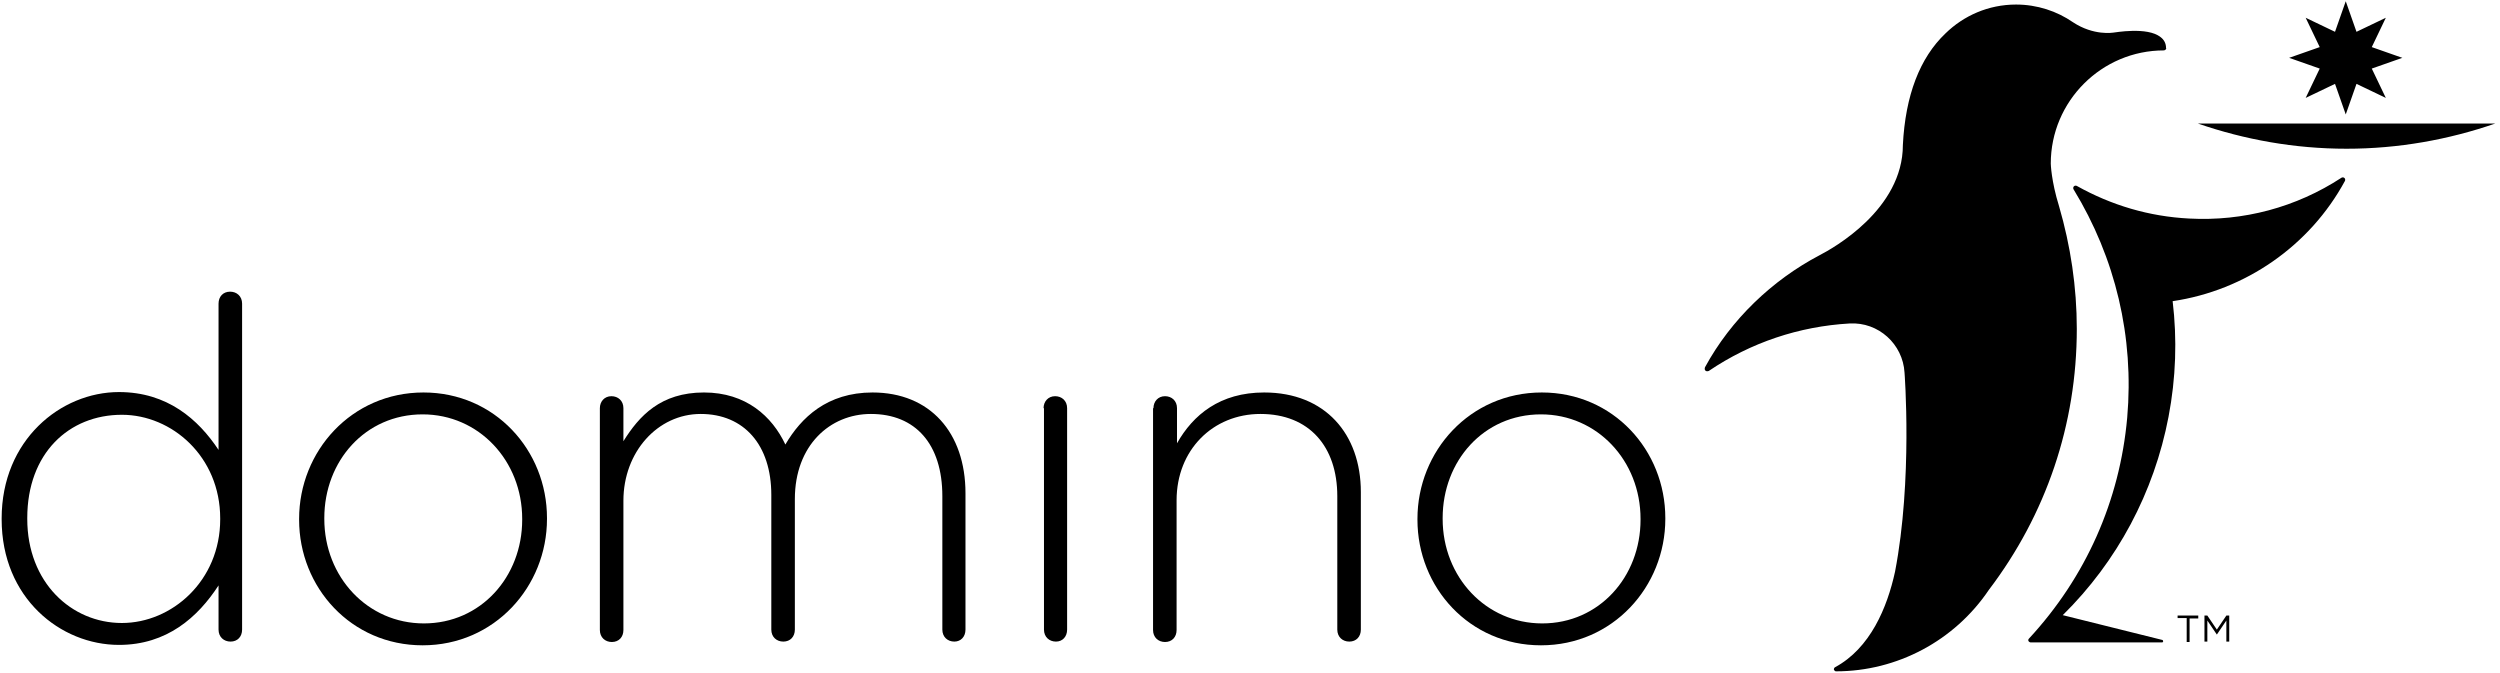 <?xml version="1.0" encoding="UTF-8" standalone="no"?>
<svg width="297px" height="80px" viewBox="0 0 297 80" version="1.1" xmlns="http://www.w3.org/2000/svg" xmlns:xlink="http://www.w3.org/1999/xlink" xmlns:sketch="http://www.bohemiancoding.com/sketch/ns">
    <!-- Generator: Sketch 3.3.3 (12081) - http://www.bohemiancoding.com/sketch -->
    <title>penguin_horizontal copy</title>
    <desc>Created with Sketch.</desc>
    <defs></defs>
    <g id="Page-1" stroke="none" stroke-width="1" fill="none" fill-rule="evenodd" sketch:type="MSPage">
        <g id="penguin_horizontal" sketch:type="MSLayerGroup" fill="#000000">
            <path d="M259.73,73.423 L258.699,73.423 L258.699,73.129 L261.153,73.129 L261.153,73.472 L260.123,73.472 L260.123,76.27 L259.779,76.27 L259.779,73.423 L259.73,73.423 Z M261.89,73.129 L262.233,73.129 L263.362,74.798 L264.491,73.129 L264.834,73.129 L264.834,76.221 L264.491,76.221 L264.491,73.718 L263.362,75.387 L262.233,73.718 L262.233,76.221 L261.89,76.221 L261.89,73.129 L261.89,73.129 Z M271.951,6.871 L275.583,8.147 L273.914,11.632 L277.399,9.963 L278.675,13.595 L279.951,9.963 L283.436,11.632 L281.767,8.147 L285.399,6.871 L281.767,5.595 L283.436,2.11 L279.951,3.779 L278.675,0.147 L277.399,3.779 L273.914,2.11 L275.583,5.595 L271.951,6.871 L271.951,6.871 Z M246.282,2.65 C246.282,2.65 246.233,2.65 246.282,2.65 L246.282,2.65 Z M261.104,14.675 C266.65,16.589 272.589,17.669 278.773,17.669 C284.957,17.669 290.896,16.589 296.442,14.675 L261.104,14.675 L261.104,14.675 Z M245.055,73.08 C251.534,66.699 255.902,58.503 257.62,49.521 C258.503,44.908 258.65,40.294 258.11,35.779 C266.748,34.503 274.405,29.202 278.577,21.497 C278.626,21.399 278.626,21.252 278.528,21.153 C278.429,21.055 278.282,21.055 278.184,21.104 C272.785,24.638 266.503,26.307 260.074,25.963 C255.313,25.718 250.847,24.393 246.724,22.086 C246.626,22.037 246.479,22.037 246.38,22.135 C246.282,22.233 246.282,22.38 246.331,22.479 C251.337,30.675 253.546,40.049 252.712,49.62 C251.828,59.485 247.804,68.564 241.031,75.877 C240.933,75.975 240.933,76.123 241.031,76.221 C241.08,76.27 241.178,76.319 241.227,76.319 L256.834,76.319 C256.933,76.319 256.982,76.27 256.982,76.172 C256.982,76.123 256.933,76.025 256.883,76.025 L245.055,73.08 L245.055,73.08 Z M219.73,38.429 C223.166,38.233 226.061,40.883 226.258,44.27 C226.258,44.27 227.239,56.982 225.129,67.926 C224.196,72.196 222.184,77.006 218.012,79.264 C217.914,79.313 217.865,79.411 217.865,79.558 C217.914,79.656 218.012,79.755 218.11,79.755 C225.374,79.755 232.196,76.123 236.27,70.086 C243.092,61.104 246.724,50.405 246.724,39.067 C246.724,34.11 245.988,29.202 244.613,24.491 C243.681,21.497 243.632,19.436 243.632,19.436 C243.632,12.025 249.669,5.988 257.08,5.988 C257.129,5.988 257.227,5.939 257.276,5.89 C257.325,5.84 257.374,5.791 257.325,5.693 C257.325,5.153 257.08,4.712 256.687,4.417 C255.117,3.141 251.19,3.877 251.043,3.877 C251.043,3.877 248.736,4.27 246.282,2.65 C244.368,1.325 242.012,0.54 239.509,0.54 C236.221,0.54 233.276,1.865 231.117,3.975 C228.074,6.871 226.356,11.337 226.061,17.227 C226.061,24.883 217.767,29.497 216.147,30.331 C210.552,33.276 205.644,37.939 202.552,43.632 C202.503,43.779 202.503,43.926 202.601,44.025 C202.699,44.123 202.847,44.123 202.994,44.074 C208,40.687 213.742,38.773 219.73,38.429 L219.73,38.429 Z" id="Shape" sketch:type="MSShapeGroup"></path>
            <g id="XMLID_36_" transform="translate(0, 34.356)" sketch:type="MSShapeGroup">
                <path d="M28.761,40.442 C28.761,41.276 28.221,41.865 27.387,41.865 C26.601,41.865 25.963,41.325 25.963,40.442 L25.963,35.19 C23.509,38.969 19.828,42.258 14.135,42.258 C7.215,42.258 0.196,36.712 0.196,27.337 L0.196,27.239 C0.196,17.914 7.215,12.221 14.135,12.221 C19.877,12.221 23.558,15.46 25.963,19.092 L25.963,1.718 C25.963,0.883 26.503,0.294 27.337,0.294 C28.123,0.294 28.761,0.834 28.761,1.718 L28.761,40.442 L28.761,40.442 Z M3.239,27.19 L3.239,27.288 C3.239,34.847 8.491,39.656 14.479,39.656 C20.417,39.656 26.16,34.65 26.16,27.337 L26.16,27.239 C26.16,19.877 20.417,14.92 14.479,14.92 C8.196,14.92 3.239,19.485 3.239,27.19 L3.239,27.19 Z" id="XMLID_51_"></path>
                <path d="M35.534,27.387 L35.534,27.288 C35.534,19.239 41.767,12.27 50.307,12.27 C58.798,12.27 64.982,19.141 64.982,27.19 L64.982,27.288 C64.982,35.337 58.748,42.307 50.209,42.307 C41.718,42.307 35.534,35.436 35.534,27.387 L35.534,27.387 Z M62.037,27.387 L62.037,27.288 C62.037,20.368 56.883,14.871 50.209,14.871 C43.387,14.871 38.528,20.417 38.528,27.19 L38.528,27.288 C38.528,34.209 43.681,39.706 50.356,39.706 C57.129,39.706 62.037,34.16 62.037,27.387 L62.037,27.387 Z" id="XMLID_48_"></path>
                <path d="M71.264,14.135 C71.264,13.35 71.804,12.712 72.638,12.712 C73.423,12.712 74.061,13.252 74.061,14.135 L74.061,18.061 C75.926,15.067 78.479,12.27 83.632,12.27 C88.638,12.27 91.73,15.117 93.301,18.454 C95.166,15.264 98.258,12.27 103.656,12.27 C110.479,12.27 114.699,17.031 114.699,24.245 L114.699,40.442 C114.699,41.276 114.16,41.865 113.374,41.865 C112.589,41.865 111.951,41.325 111.951,40.442 L111.951,24.589 C111.951,18.405 108.761,14.822 103.46,14.822 C98.601,14.822 94.429,18.552 94.429,24.933 L94.429,40.442 C94.429,41.276 93.89,41.865 93.055,41.865 C92.27,41.865 91.632,41.325 91.632,40.442 L91.632,24.442 C91.632,18.503 88.393,14.822 83.239,14.822 C78.135,14.822 74.061,19.337 74.061,25.129 L74.061,40.491 C74.061,41.325 73.521,41.914 72.687,41.914 C71.902,41.914 71.264,41.374 71.264,40.491 L71.264,14.135 L71.264,14.135 Z" id="XMLID_46_"></path>
                <path d="M123.975,14.135 C123.975,13.35 124.515,12.712 125.35,12.712 C126.135,12.712 126.773,13.252 126.773,14.135 L126.773,40.442 C126.773,41.276 126.233,41.865 125.448,41.865 C124.663,41.865 124.025,41.325 124.025,40.442 L124.025,14.135 L123.975,14.135 Z" id="XMLID_44_"></path>
                <path d="M137.031,14.135 C137.031,13.35 137.571,12.712 138.405,12.712 C139.19,12.712 139.828,13.252 139.828,14.135 L139.828,18.307 C141.742,14.92 144.933,12.27 150.184,12.27 C157.448,12.27 161.669,17.227 161.669,24.098 L161.669,40.442 C161.669,41.276 161.129,41.865 160.294,41.865 C159.509,41.865 158.871,41.325 158.871,40.442 L158.871,24.589 C158.871,18.699 155.534,14.822 149.742,14.822 C144.098,14.822 139.779,19.092 139.779,25.08 L139.779,40.491 C139.779,41.325 139.239,41.914 138.405,41.914 C137.62,41.914 136.982,41.374 136.982,40.491 L136.982,14.135 L137.031,14.135 Z" id="XMLID_42_"></path>
                <path d="M168.393,27.387 L168.393,27.288 C168.393,19.239 174.626,12.27 183.166,12.27 C191.656,12.27 197.84,19.141 197.84,27.19 L197.84,27.288 C197.84,35.337 191.607,42.307 183.067,42.307 C174.577,42.307 168.393,35.436 168.393,27.387 L168.393,27.387 Z M194.896,27.387 L194.896,27.288 C194.896,20.368 189.742,14.871 183.067,14.871 C176.245,14.871 171.387,20.417 171.387,27.19 L171.387,27.288 C171.387,34.209 176.54,39.706 183.215,39.706 C189.988,39.706 194.896,34.16 194.896,27.387 L194.896,27.387 Z" id="XMLID_37_"></path>
            </g>
        </g>
    </g>
</svg>